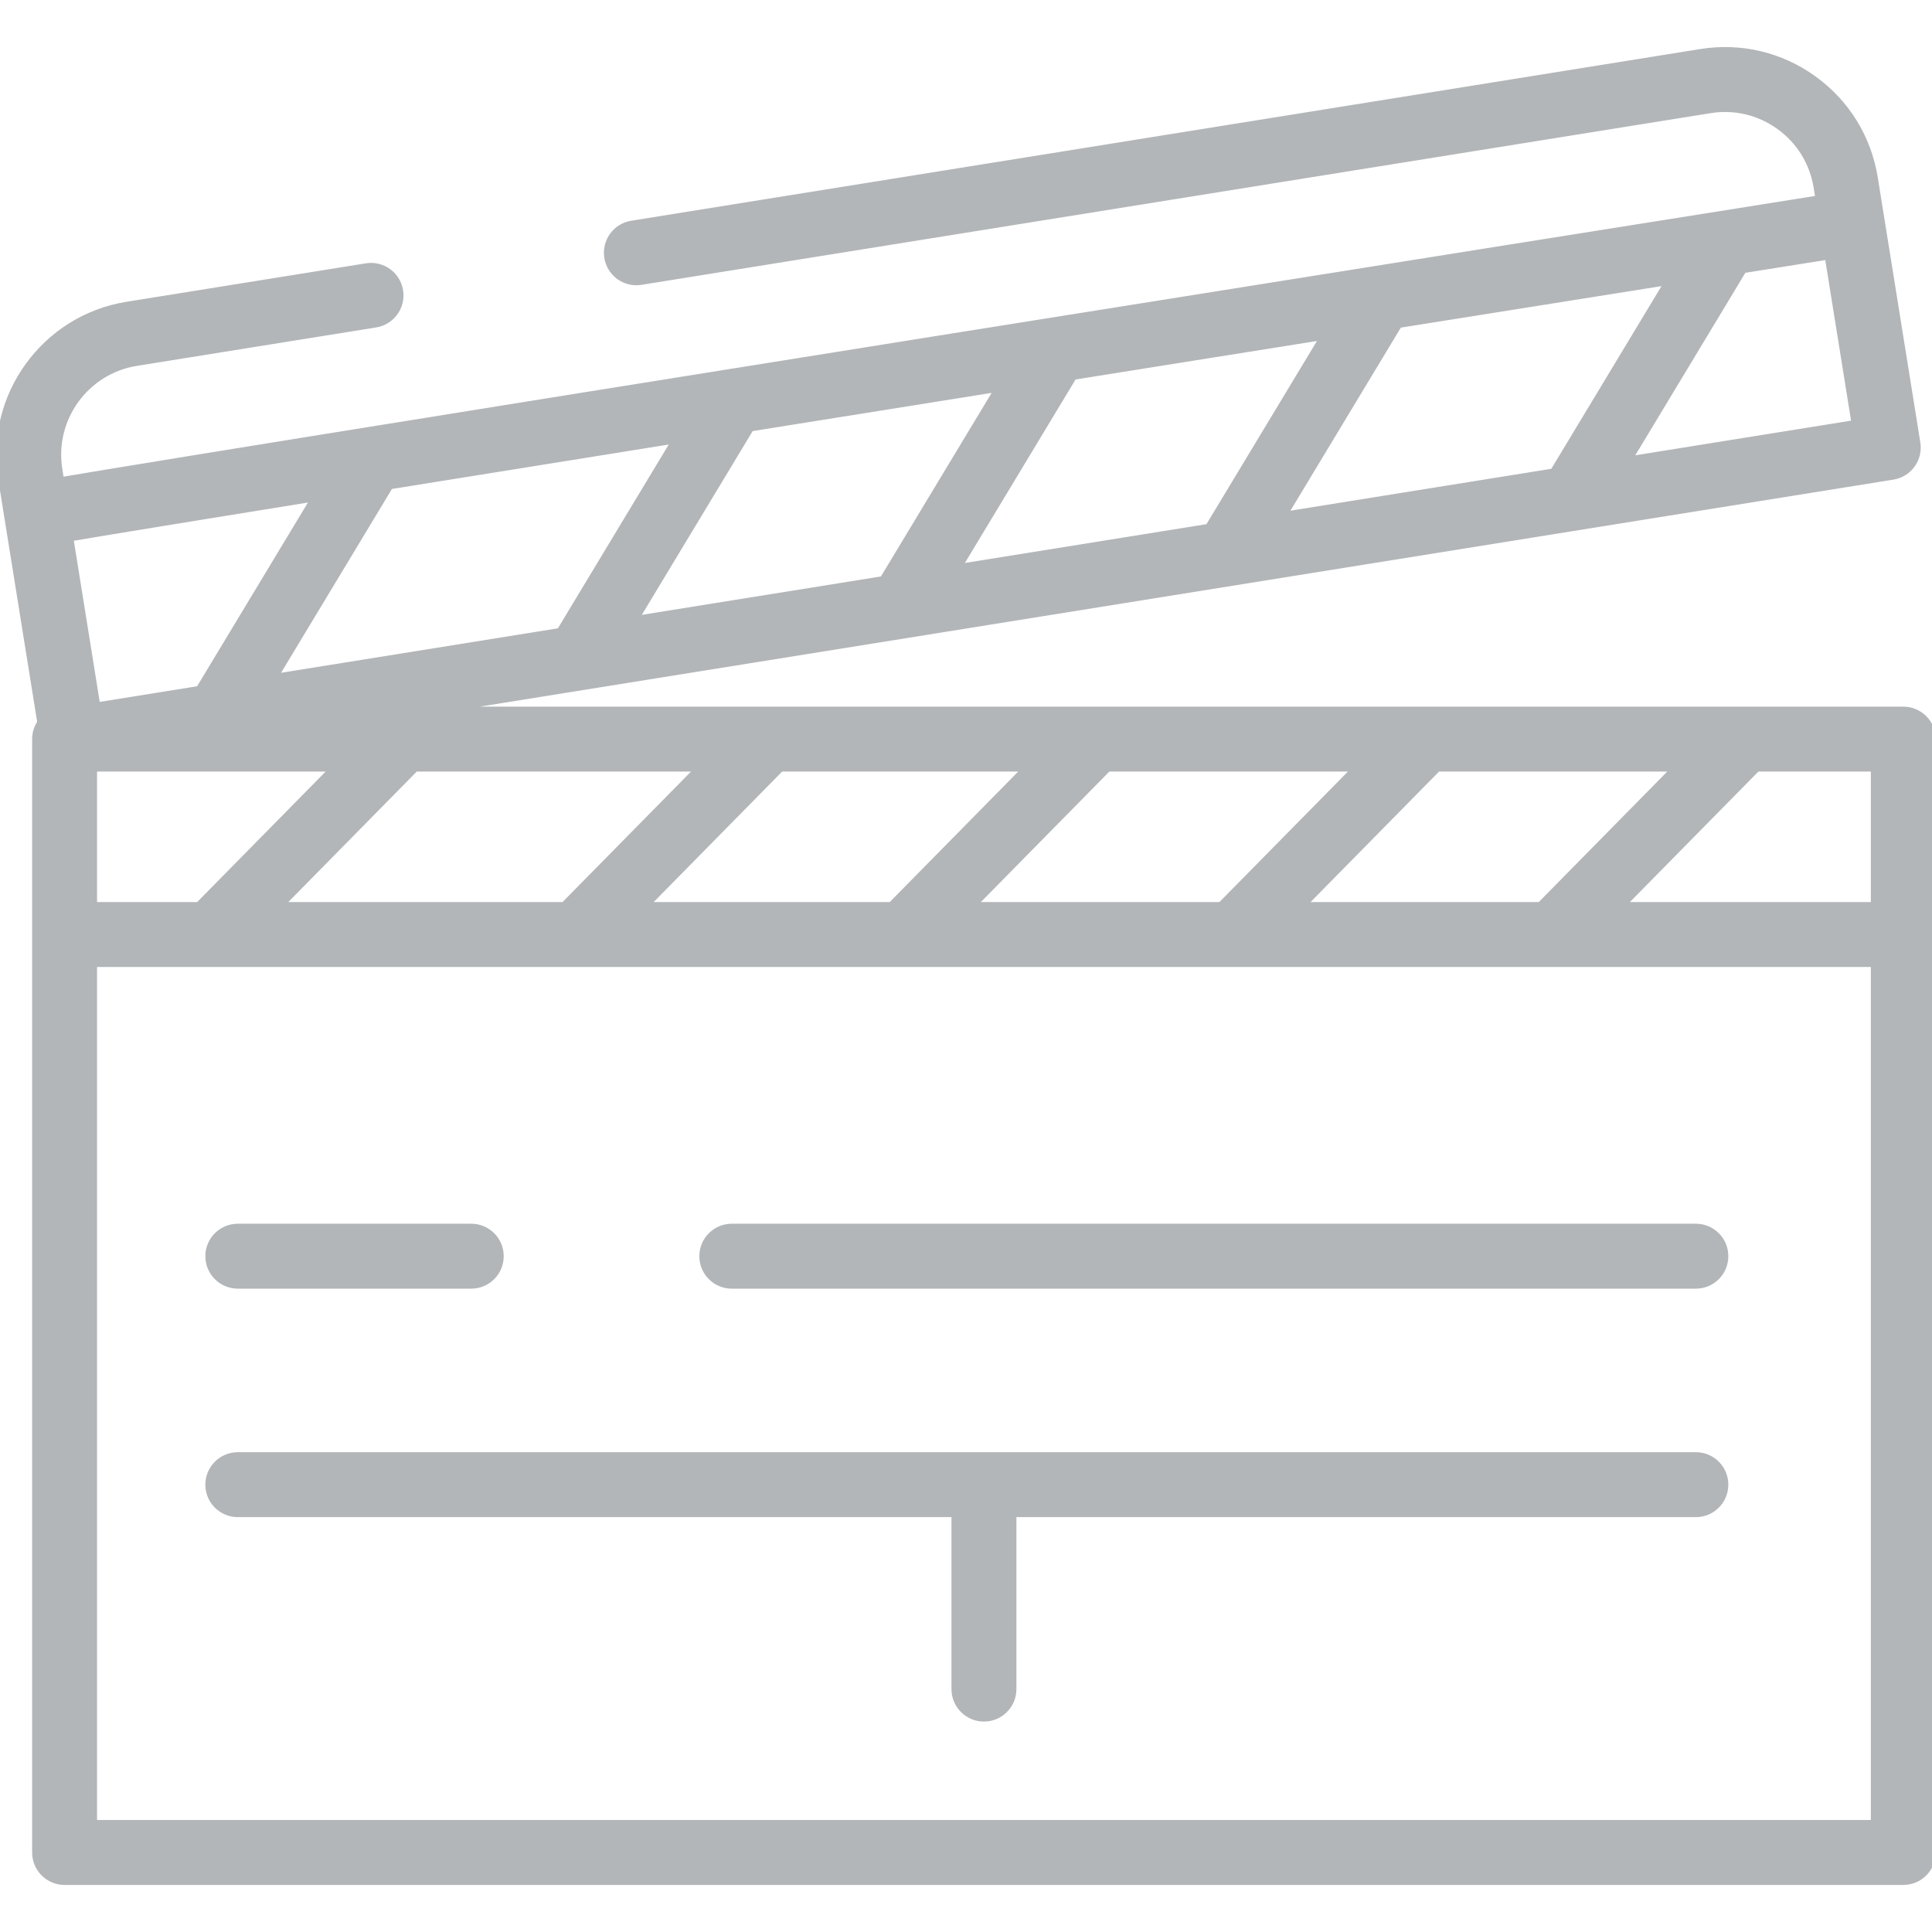 <!DOCTYPE svg PUBLIC "-//W3C//DTD SVG 1.1//EN" "http://www.w3.org/Graphics/SVG/1.1/DTD/svg11.dtd">

<!-- Uploaded to: SVG Repo, www.svgrepo.com, Transformed by: SVG Repo Mixer Tools -->
<svg fill="#B2B6B8" height="38px" width="38px" version="1.1" id="Capa_1" xmlns="http://www.w3.org/2000/svg" xmlns:xlink="http://www.w3.org/1999/xlink" viewBox="0 0 512 512" xml:space="preserve" stroke="#B2B6B8" stroke-width="2">

<g id="SVGRepo_bgCarrier" stroke-width="0"/>

<g id="SVGRepo_tracerCarrier" stroke-linecap="round" stroke-linejoin="round"/>

<g id="SVGRepo_iconCarrier"> <g> <g> <path d="M504.395,188.268h-42.064c-0.004,0-0.009,0-0.013,0h-84.612c-0.004,0-0.009,0-0.013,0h-87.362c-0.004,0-0.009,0-0.013,0 h-86.694c-0.004,0-0.009,0-0.013,0h-89.003l387.009-62.149c1.991-0.319,3.774-1.417,4.956-3.052 c1.182-1.634,1.667-3.671,1.346-5.663l-11.278-70.227c-1.696-10.562-7.404-19.832-16.072-26.101 c-8.667-6.27-19.258-8.785-29.821-7.092L167.44,59.481c-4.147,0.666-6.967,4.568-6.302,8.713c0.665,4.145,4.551,6.966,8.714,6.302 L453.16,29c6.555-1.051,13.12,0.511,18.497,4.398c5.376,3.888,8.916,9.638,9.968,16.189l0.51,3.179 c-20.781,3.303-128.545,20.436-235.056,37.45c-69.277,11.067-124.471,19.918-164.05,26.307 c-23.505,3.795-41.695,6.753-54.063,8.79c-5.278,0.87-9.625,1.594-12.953,2.158l-0.487-3.034 c-2.172-13.523,7.065-26.293,20.588-28.465l63.418-10.185c4.147-0.666,6.968-4.568,6.302-8.714 c-0.665-4.146-4.55-6.966-8.714-6.302L33.702,80.958C11.899,84.46-2.991,105.046,0.51,126.85l1.715,10.675 c0.001,0.004,0.001,0.008,0.002,0.012c0,0.002,0.001,0.004,0.001,0.007l8.666,53.965c-0.868,1.236-1.382,2.739-1.382,4.363 v295.054c0,4.2,3.404,7.604,7.604,7.604h487.28c4.201,0,7.604-3.405,7.604-7.604V195.872 C511.999,191.671,508.595,188.268,504.395,188.268z M380.941,203.476h63.281l-36.016,36.577h-63.281L380.941,203.476z M293.566,203.476h66.031l-36.016,36.577H257.55L293.566,203.476z M206.858,203.476h65.365l-36.016,36.577h-65.365 L206.858,203.476z M185.514,203.476l-36.016,36.577H74.01l36.016-36.577H185.514z M52.667,240.053H24.719v-36.577h63.964 L52.667,240.053z M484.547,67.783l7.149,44.524l-60.299,9.684l30.527-50.612C469.721,70.139,477.277,68.939,484.547,67.783z M442.28,74.503l-30.548,50.645l-71.726,11.518l30.615-50.757C395.57,81.936,419.732,78.09,442.28,74.503z M350.972,89.04 l-30.631,50.785l-66.605,10.696l30.682-50.867C306.674,96.102,329.037,92.536,350.972,89.04z M264.765,102.792l-30.694,50.888 l-65.948,10.59l30.726-50.941C220.174,109.916,242.332,106.374,264.765,102.792z M179.192,116.475l-30.732,50.952l-75.943,12.195 l30.734-50.955C125.916,125.018,151.668,120.884,179.192,116.475z M83.579,131.839L52.853,182.78l-27.255,4.377l-7.174-44.674 C29.377,140.627,52.565,136.847,83.579,131.839z M496.791,483.322H24.719v-0.001V255.262h472.072V483.322z M496.791,240.053 H429.55l36.016-36.577h31.225V240.053z"/> </g> </g> <g> <g> <path d="M449.421,325.3H193.934c-4.201,0-7.604,3.405-7.604,7.604c0,4.2,3.404,7.604,7.604,7.604h255.487 c4.201,0,7.604-3.405,7.604-7.604C457.026,328.704,453.622,325.3,449.421,325.3z"/> </g> </g> <g> <g> <path d="M124.886,325.3H63.022c-4.201,0-7.604,3.405-7.604,7.604c0,4.2,3.404,7.604,7.604,7.604h61.864 c4.201,0,7.604-3.405,7.604-7.604C132.49,328.704,129.087,325.3,124.886,325.3z"/> </g> </g> <g> <g> <path d="M449.421,385.848H63.022c-4.201,0-7.604,3.405-7.604,7.604c0,4.2,3.404,7.604,7.604,7.604H253.15v46.573 c0,4.2,3.404,7.604,7.604,7.604s7.604-3.405,7.604-7.604v-46.573h181.063c4.201,0,7.604-3.405,7.604-7.604 C457.026,389.252,453.622,385.848,449.421,385.848z"/> </g> </g> </g>

</svg>